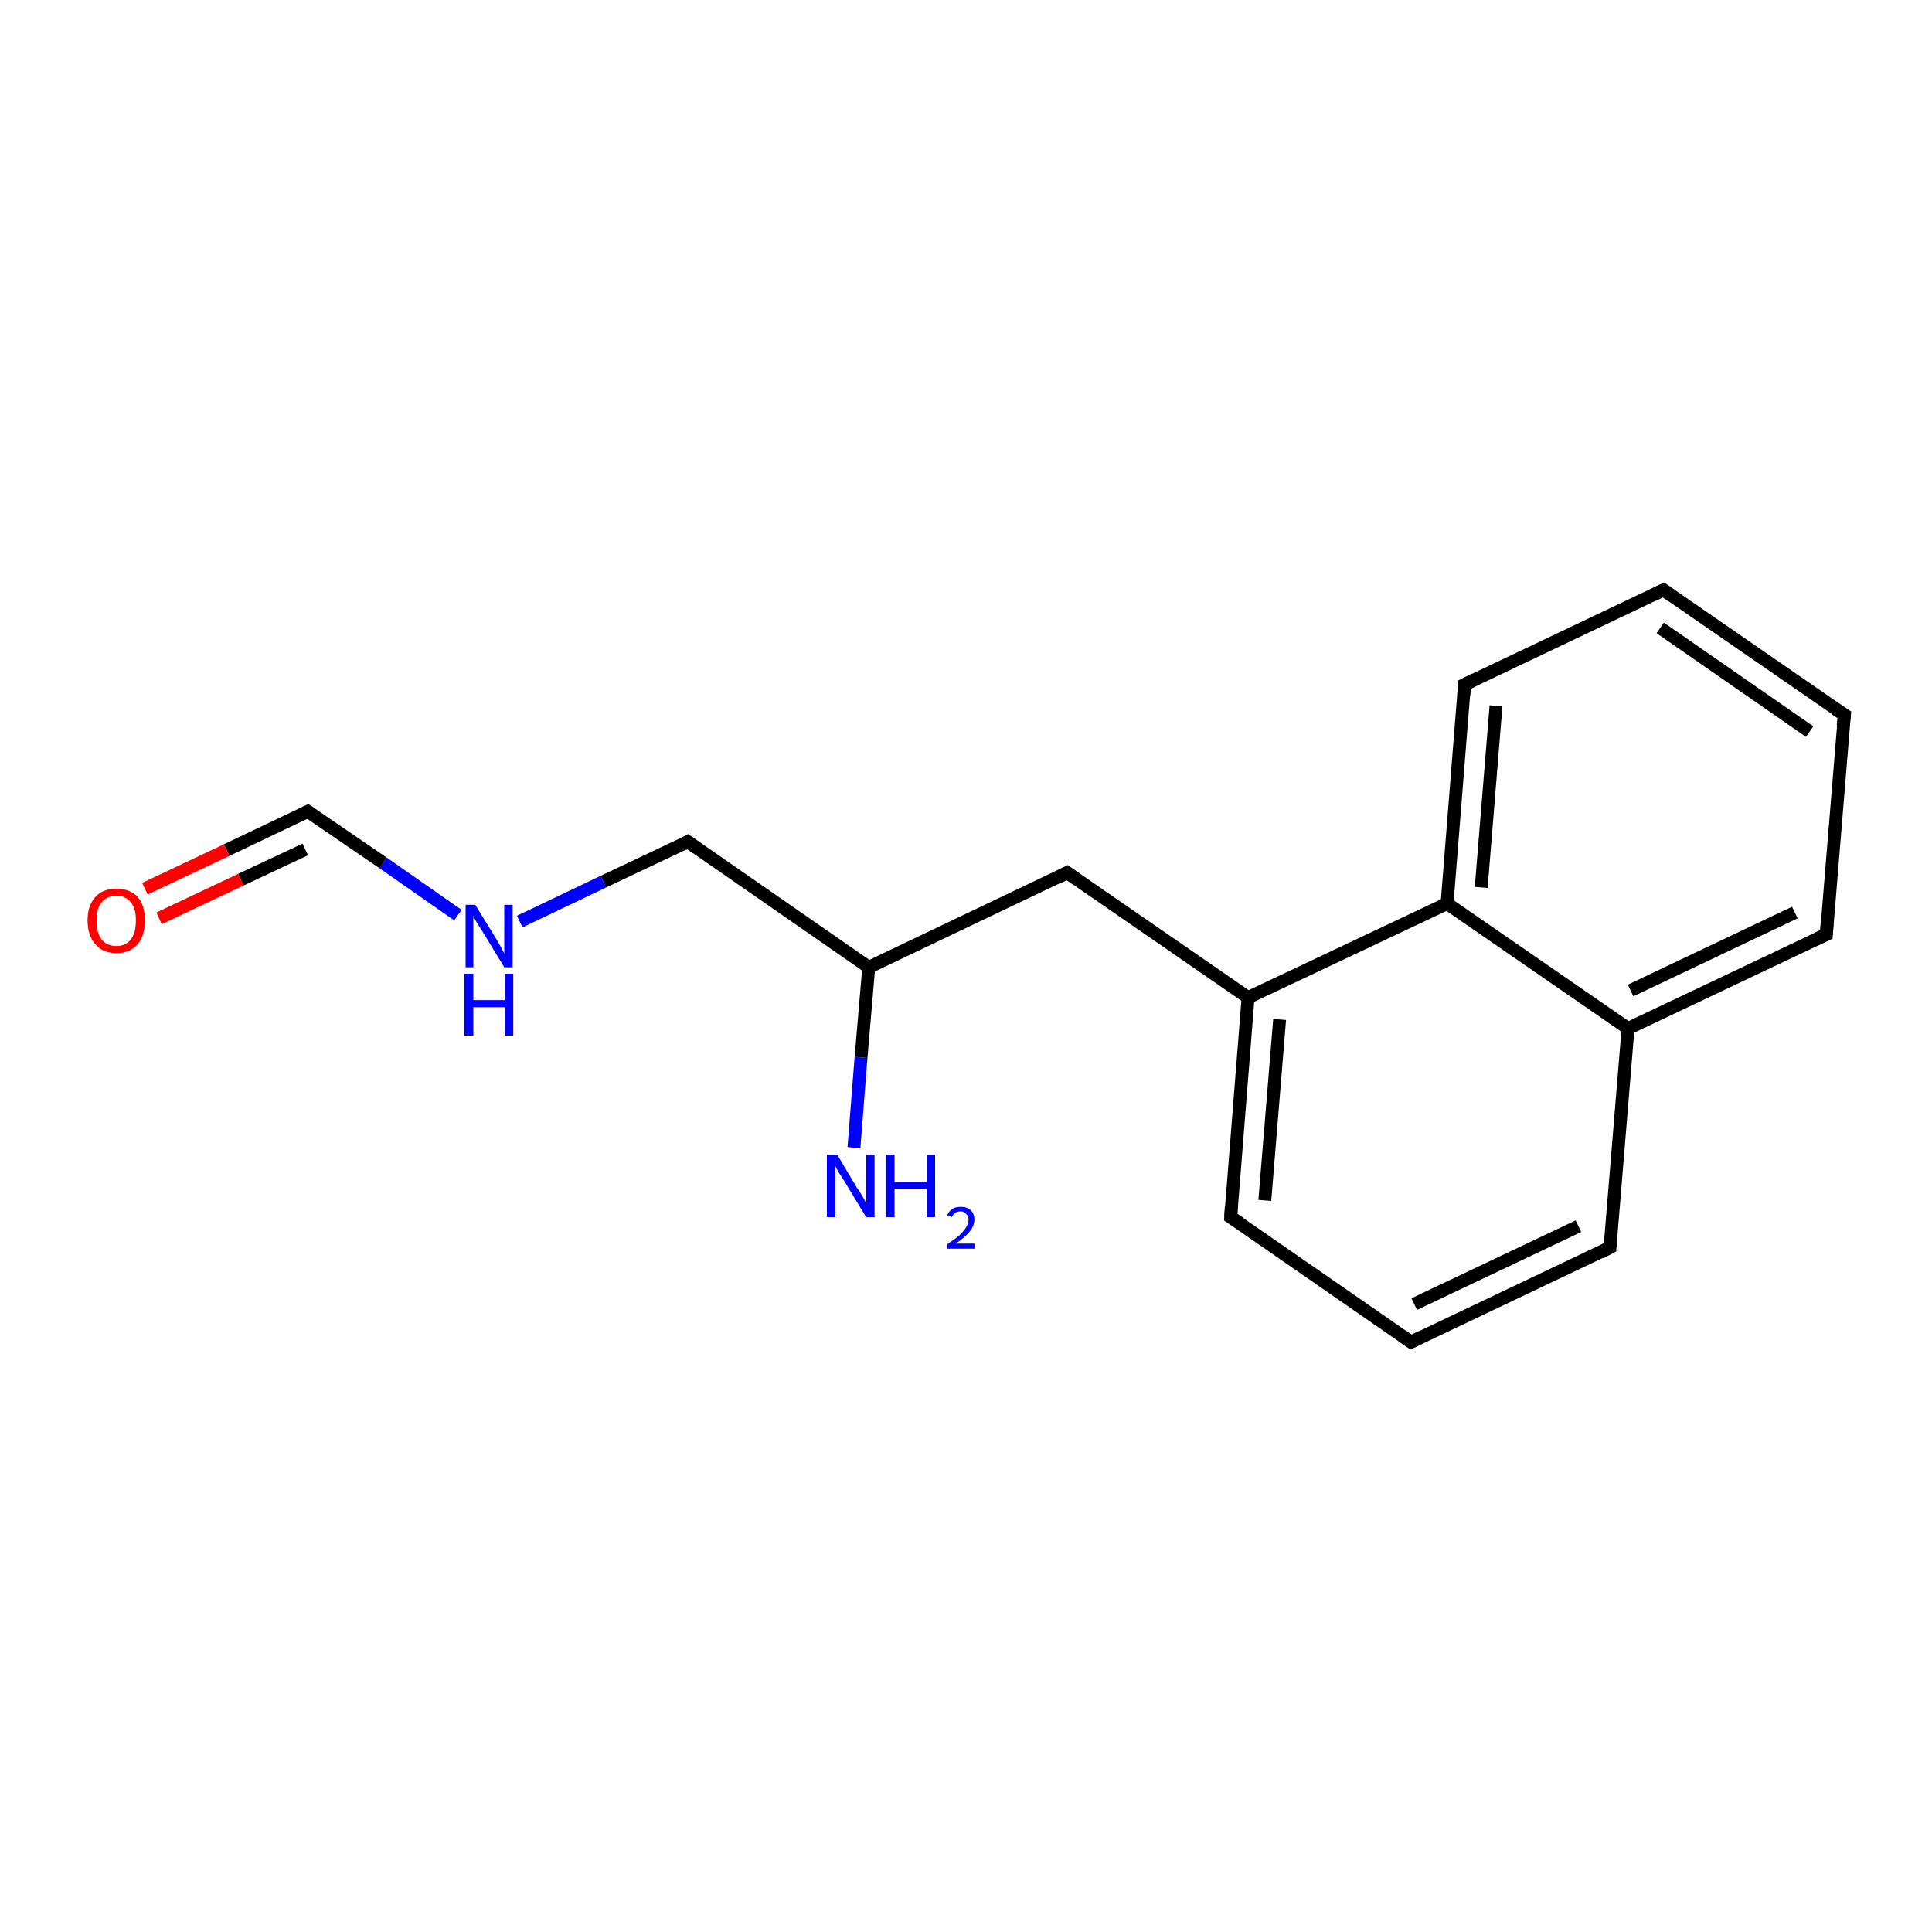 <?xml version='1.0' encoding='iso-8859-1'?>
<svg version='1.1' baseProfile='full'
              xmlns='http://www.w3.org/2000/svg'
                      xmlns:rdkit='http://www.rdkit.org/xml'
                      xmlns:xlink='http://www.w3.org/1999/xlink'
                  xml:space='preserve'
width='300px' height='300px' viewBox='0 0 300 300'>
<!-- END OF HEADER -->
<rect style='opacity:1.0;fill:#FFFFFF;stroke:none' width='300.0' height='300.0' x='0.0' y='0.0'> </rect>
<path class='bond-0 atom-0 atom-1' d='M 132.6,178.2 L 133.7,164.2' style='fill:none;fill-rule:evenodd;stroke:#0000FF;stroke-width:2.0px;stroke-linecap:butt;stroke-linejoin:miter;stroke-opacity:1' />
<path class='bond-0 atom-0 atom-1' d='M 133.7,164.2 L 134.9,150.2' style='fill:none;fill-rule:evenodd;stroke:#000000;stroke-width:2.0px;stroke-linecap:butt;stroke-linejoin:miter;stroke-opacity:1' />
<path class='bond-1 atom-1 atom-2' d='M 134.9,150.2 L 106.8,130.7' style='fill:none;fill-rule:evenodd;stroke:#000000;stroke-width:2.0px;stroke-linecap:butt;stroke-linejoin:miter;stroke-opacity:1' />
<path class='bond-2 atom-2 atom-3' d='M 106.8,130.7 L 93.7,136.9' style='fill:none;fill-rule:evenodd;stroke:#000000;stroke-width:2.0px;stroke-linecap:butt;stroke-linejoin:miter;stroke-opacity:1' />
<path class='bond-2 atom-2 atom-3' d='M 93.7,136.9 L 80.7,143.1' style='fill:none;fill-rule:evenodd;stroke:#0000FF;stroke-width:2.0px;stroke-linecap:butt;stroke-linejoin:miter;stroke-opacity:1' />
<path class='bond-3 atom-3 atom-4' d='M 71.1,142.1 L 59.5,134.0' style='fill:none;fill-rule:evenodd;stroke:#0000FF;stroke-width:2.0px;stroke-linecap:butt;stroke-linejoin:miter;stroke-opacity:1' />
<path class='bond-3 atom-3 atom-4' d='M 59.5,134.0 L 47.8,126.0' style='fill:none;fill-rule:evenodd;stroke:#000000;stroke-width:2.0px;stroke-linecap:butt;stroke-linejoin:miter;stroke-opacity:1' />
<path class='bond-4 atom-4 atom-5' d='M 47.8,126.0 L 35.2,132.0' style='fill:none;fill-rule:evenodd;stroke:#000000;stroke-width:2.0px;stroke-linecap:butt;stroke-linejoin:miter;stroke-opacity:1' />
<path class='bond-4 atom-4 atom-5' d='M 35.2,132.0 L 22.5,138.0' style='fill:none;fill-rule:evenodd;stroke:#FF0000;stroke-width:2.0px;stroke-linecap:butt;stroke-linejoin:miter;stroke-opacity:1' />
<path class='bond-4 atom-4 atom-5' d='M 47.4,131.9 L 37.4,136.6' style='fill:none;fill-rule:evenodd;stroke:#000000;stroke-width:2.0px;stroke-linecap:butt;stroke-linejoin:miter;stroke-opacity:1' />
<path class='bond-4 atom-4 atom-5' d='M 37.4,136.6 L 24.7,142.6' style='fill:none;fill-rule:evenodd;stroke:#FF0000;stroke-width:2.0px;stroke-linecap:butt;stroke-linejoin:miter;stroke-opacity:1' />
<path class='bond-5 atom-1 atom-6' d='M 134.9,150.2 L 165.7,135.5' style='fill:none;fill-rule:evenodd;stroke:#000000;stroke-width:2.0px;stroke-linecap:butt;stroke-linejoin:miter;stroke-opacity:1' />
<path class='bond-6 atom-6 atom-7' d='M 165.7,135.5 L 193.8,154.9' style='fill:none;fill-rule:evenodd;stroke:#000000;stroke-width:2.0px;stroke-linecap:butt;stroke-linejoin:miter;stroke-opacity:1' />
<path class='bond-7 atom-7 atom-8' d='M 193.8,154.9 L 191.1,189.0' style='fill:none;fill-rule:evenodd;stroke:#000000;stroke-width:2.0px;stroke-linecap:butt;stroke-linejoin:miter;stroke-opacity:1' />
<path class='bond-7 atom-7 atom-8' d='M 198.7,158.3 L 196.4,186.4' style='fill:none;fill-rule:evenodd;stroke:#000000;stroke-width:2.0px;stroke-linecap:butt;stroke-linejoin:miter;stroke-opacity:1' />
<path class='bond-8 atom-8 atom-9' d='M 191.1,189.0 L 219.1,208.4' style='fill:none;fill-rule:evenodd;stroke:#000000;stroke-width:2.0px;stroke-linecap:butt;stroke-linejoin:miter;stroke-opacity:1' />
<path class='bond-9 atom-9 atom-10' d='M 219.1,208.4 L 250.0,193.7' style='fill:none;fill-rule:evenodd;stroke:#000000;stroke-width:2.0px;stroke-linecap:butt;stroke-linejoin:miter;stroke-opacity:1' />
<path class='bond-9 atom-9 atom-10' d='M 219.6,202.5 L 245.1,190.4' style='fill:none;fill-rule:evenodd;stroke:#000000;stroke-width:2.0px;stroke-linecap:butt;stroke-linejoin:miter;stroke-opacity:1' />
<path class='bond-10 atom-10 atom-11' d='M 250.0,193.7 L 252.8,159.7' style='fill:none;fill-rule:evenodd;stroke:#000000;stroke-width:2.0px;stroke-linecap:butt;stroke-linejoin:miter;stroke-opacity:1' />
<path class='bond-11 atom-11 atom-12' d='M 252.8,159.7 L 283.6,145.1' style='fill:none;fill-rule:evenodd;stroke:#000000;stroke-width:2.0px;stroke-linecap:butt;stroke-linejoin:miter;stroke-opacity:1' />
<path class='bond-11 atom-11 atom-12' d='M 253.2,153.8 L 278.7,141.7' style='fill:none;fill-rule:evenodd;stroke:#000000;stroke-width:2.0px;stroke-linecap:butt;stroke-linejoin:miter;stroke-opacity:1' />
<path class='bond-12 atom-12 atom-13' d='M 283.6,145.1 L 286.4,111.0' style='fill:none;fill-rule:evenodd;stroke:#000000;stroke-width:2.0px;stroke-linecap:butt;stroke-linejoin:miter;stroke-opacity:1' />
<path class='bond-13 atom-13 atom-14' d='M 286.4,111.0 L 258.3,91.6' style='fill:none;fill-rule:evenodd;stroke:#000000;stroke-width:2.0px;stroke-linecap:butt;stroke-linejoin:miter;stroke-opacity:1' />
<path class='bond-13 atom-13 atom-14' d='M 281.0,113.6 L 257.8,97.5' style='fill:none;fill-rule:evenodd;stroke:#000000;stroke-width:2.0px;stroke-linecap:butt;stroke-linejoin:miter;stroke-opacity:1' />
<path class='bond-14 atom-14 atom-15' d='M 258.3,91.6 L 227.4,106.3' style='fill:none;fill-rule:evenodd;stroke:#000000;stroke-width:2.0px;stroke-linecap:butt;stroke-linejoin:miter;stroke-opacity:1' />
<path class='bond-15 atom-15 atom-16' d='M 227.4,106.3 L 224.7,140.3' style='fill:none;fill-rule:evenodd;stroke:#000000;stroke-width:2.0px;stroke-linecap:butt;stroke-linejoin:miter;stroke-opacity:1' />
<path class='bond-15 atom-15 atom-16' d='M 232.3,109.6 L 230.0,137.8' style='fill:none;fill-rule:evenodd;stroke:#000000;stroke-width:2.0px;stroke-linecap:butt;stroke-linejoin:miter;stroke-opacity:1' />
<path class='bond-16 atom-16 atom-7' d='M 224.7,140.3 L 193.8,154.9' style='fill:none;fill-rule:evenodd;stroke:#000000;stroke-width:2.0px;stroke-linecap:butt;stroke-linejoin:miter;stroke-opacity:1' />
<path class='bond-17 atom-16 atom-11' d='M 224.7,140.3 L 252.8,159.7' style='fill:none;fill-rule:evenodd;stroke:#000000;stroke-width:2.0px;stroke-linecap:butt;stroke-linejoin:miter;stroke-opacity:1' />
<path d='M 108.2,131.7 L 106.8,130.7 L 106.1,131.1' style='fill:none;stroke:#000000;stroke-width:2.0px;stroke-linecap:butt;stroke-linejoin:miter;stroke-opacity:1;' />
<path d='M 48.4,126.4 L 47.8,126.0 L 47.2,126.3' style='fill:none;stroke:#000000;stroke-width:2.0px;stroke-linecap:butt;stroke-linejoin:miter;stroke-opacity:1;' />
<path d='M 164.2,136.3 L 165.7,135.5 L 167.1,136.5' style='fill:none;stroke:#000000;stroke-width:2.0px;stroke-linecap:butt;stroke-linejoin:miter;stroke-opacity:1;' />
<path d='M 191.2,187.3 L 191.1,189.0 L 192.5,189.9' style='fill:none;stroke:#000000;stroke-width:2.0px;stroke-linecap:butt;stroke-linejoin:miter;stroke-opacity:1;' />
<path d='M 217.7,207.4 L 219.1,208.4 L 220.7,207.6' style='fill:none;stroke:#000000;stroke-width:2.0px;stroke-linecap:butt;stroke-linejoin:miter;stroke-opacity:1;' />
<path d='M 248.5,194.5 L 250.0,193.7 L 250.1,192.0' style='fill:none;stroke:#000000;stroke-width:2.0px;stroke-linecap:butt;stroke-linejoin:miter;stroke-opacity:1;' />
<path d='M 282.1,145.8 L 283.6,145.1 L 283.7,143.4' style='fill:none;stroke:#000000;stroke-width:2.0px;stroke-linecap:butt;stroke-linejoin:miter;stroke-opacity:1;' />
<path d='M 286.2,112.7 L 286.4,111.0 L 285.0,110.1' style='fill:none;stroke:#000000;stroke-width:2.0px;stroke-linecap:butt;stroke-linejoin:miter;stroke-opacity:1;' />
<path d='M 259.7,92.6 L 258.3,91.6 L 256.7,92.4' style='fill:none;stroke:#000000;stroke-width:2.0px;stroke-linecap:butt;stroke-linejoin:miter;stroke-opacity:1;' />
<path d='M 229.0,105.5 L 227.4,106.3 L 227.3,108.0' style='fill:none;stroke:#000000;stroke-width:2.0px;stroke-linecap:butt;stroke-linejoin:miter;stroke-opacity:1;' />
<path class='atom-0' d='M 130.0 179.3
L 133.1 184.5
Q 133.5 185.0, 134.0 185.9
Q 134.5 186.8, 134.5 186.9
L 134.5 179.3
L 135.8 179.3
L 135.8 189.0
L 134.5 189.0
L 131.1 183.4
Q 130.7 182.8, 130.2 182.0
Q 129.8 181.3, 129.7 181.0
L 129.7 189.0
L 128.4 189.0
L 128.4 179.3
L 130.0 179.3
' fill='#0000FF'/>
<path class='atom-0' d='M 137.6 179.3
L 138.9 179.3
L 138.9 183.5
L 143.9 183.5
L 143.9 179.3
L 145.2 179.3
L 145.2 189.0
L 143.9 189.0
L 143.9 184.6
L 138.9 184.6
L 138.9 189.0
L 137.6 189.0
L 137.6 179.3
' fill='#0000FF'/>
<path class='atom-0' d='M 147.1 188.7
Q 147.3 188.1, 147.9 187.7
Q 148.4 187.4, 149.2 187.4
Q 150.2 187.4, 150.7 187.9
Q 151.3 188.4, 151.3 189.4
Q 151.3 190.3, 150.6 191.2
Q 149.9 192.1, 148.4 193.1
L 151.4 193.1
L 151.4 193.9
L 147.1 193.9
L 147.1 193.2
Q 148.3 192.4, 149.0 191.8
Q 149.7 191.1, 150.0 190.6
Q 150.4 190.0, 150.4 189.4
Q 150.4 188.8, 150.0 188.5
Q 149.7 188.1, 149.2 188.1
Q 148.7 188.1, 148.4 188.3
Q 148.0 188.5, 147.8 189.0
L 147.1 188.7
' fill='#0000FF'/>
<path class='atom-3' d='M 73.8 140.5
L 77.0 145.7
Q 77.3 146.2, 77.8 147.1
Q 78.3 148.0, 78.3 148.1
L 78.3 140.5
L 79.6 140.5
L 79.6 150.2
L 78.3 150.2
L 74.9 144.6
Q 74.5 144.0, 74.0 143.2
Q 73.6 142.5, 73.5 142.2
L 73.5 150.2
L 72.3 150.2
L 72.3 140.5
L 73.8 140.5
' fill='#0000FF'/>
<path class='atom-3' d='M 72.1 151.2
L 73.5 151.2
L 73.5 155.3
L 78.4 155.3
L 78.4 151.2
L 79.7 151.2
L 79.7 160.8
L 78.4 160.8
L 78.4 156.4
L 73.5 156.4
L 73.5 160.8
L 72.1 160.8
L 72.1 151.2
' fill='#0000FF'/>
<path class='atom-5' d='M 13.6 142.9
Q 13.6 140.6, 14.8 139.3
Q 15.9 138.0, 18.1 138.0
Q 20.2 138.0, 21.4 139.3
Q 22.5 140.6, 22.5 142.9
Q 22.5 145.3, 21.4 146.6
Q 20.2 148.0, 18.1 148.0
Q 15.9 148.0, 14.8 146.6
Q 13.6 145.3, 13.6 142.9
M 18.1 146.9
Q 19.5 146.9, 20.3 145.9
Q 21.1 144.9, 21.1 142.9
Q 21.1 141.0, 20.3 140.1
Q 19.5 139.1, 18.1 139.1
Q 16.6 139.1, 15.8 140.1
Q 15.0 141.0, 15.0 142.9
Q 15.0 144.9, 15.8 145.9
Q 16.6 146.9, 18.1 146.9
' fill='#FF0000'/>
</svg>
